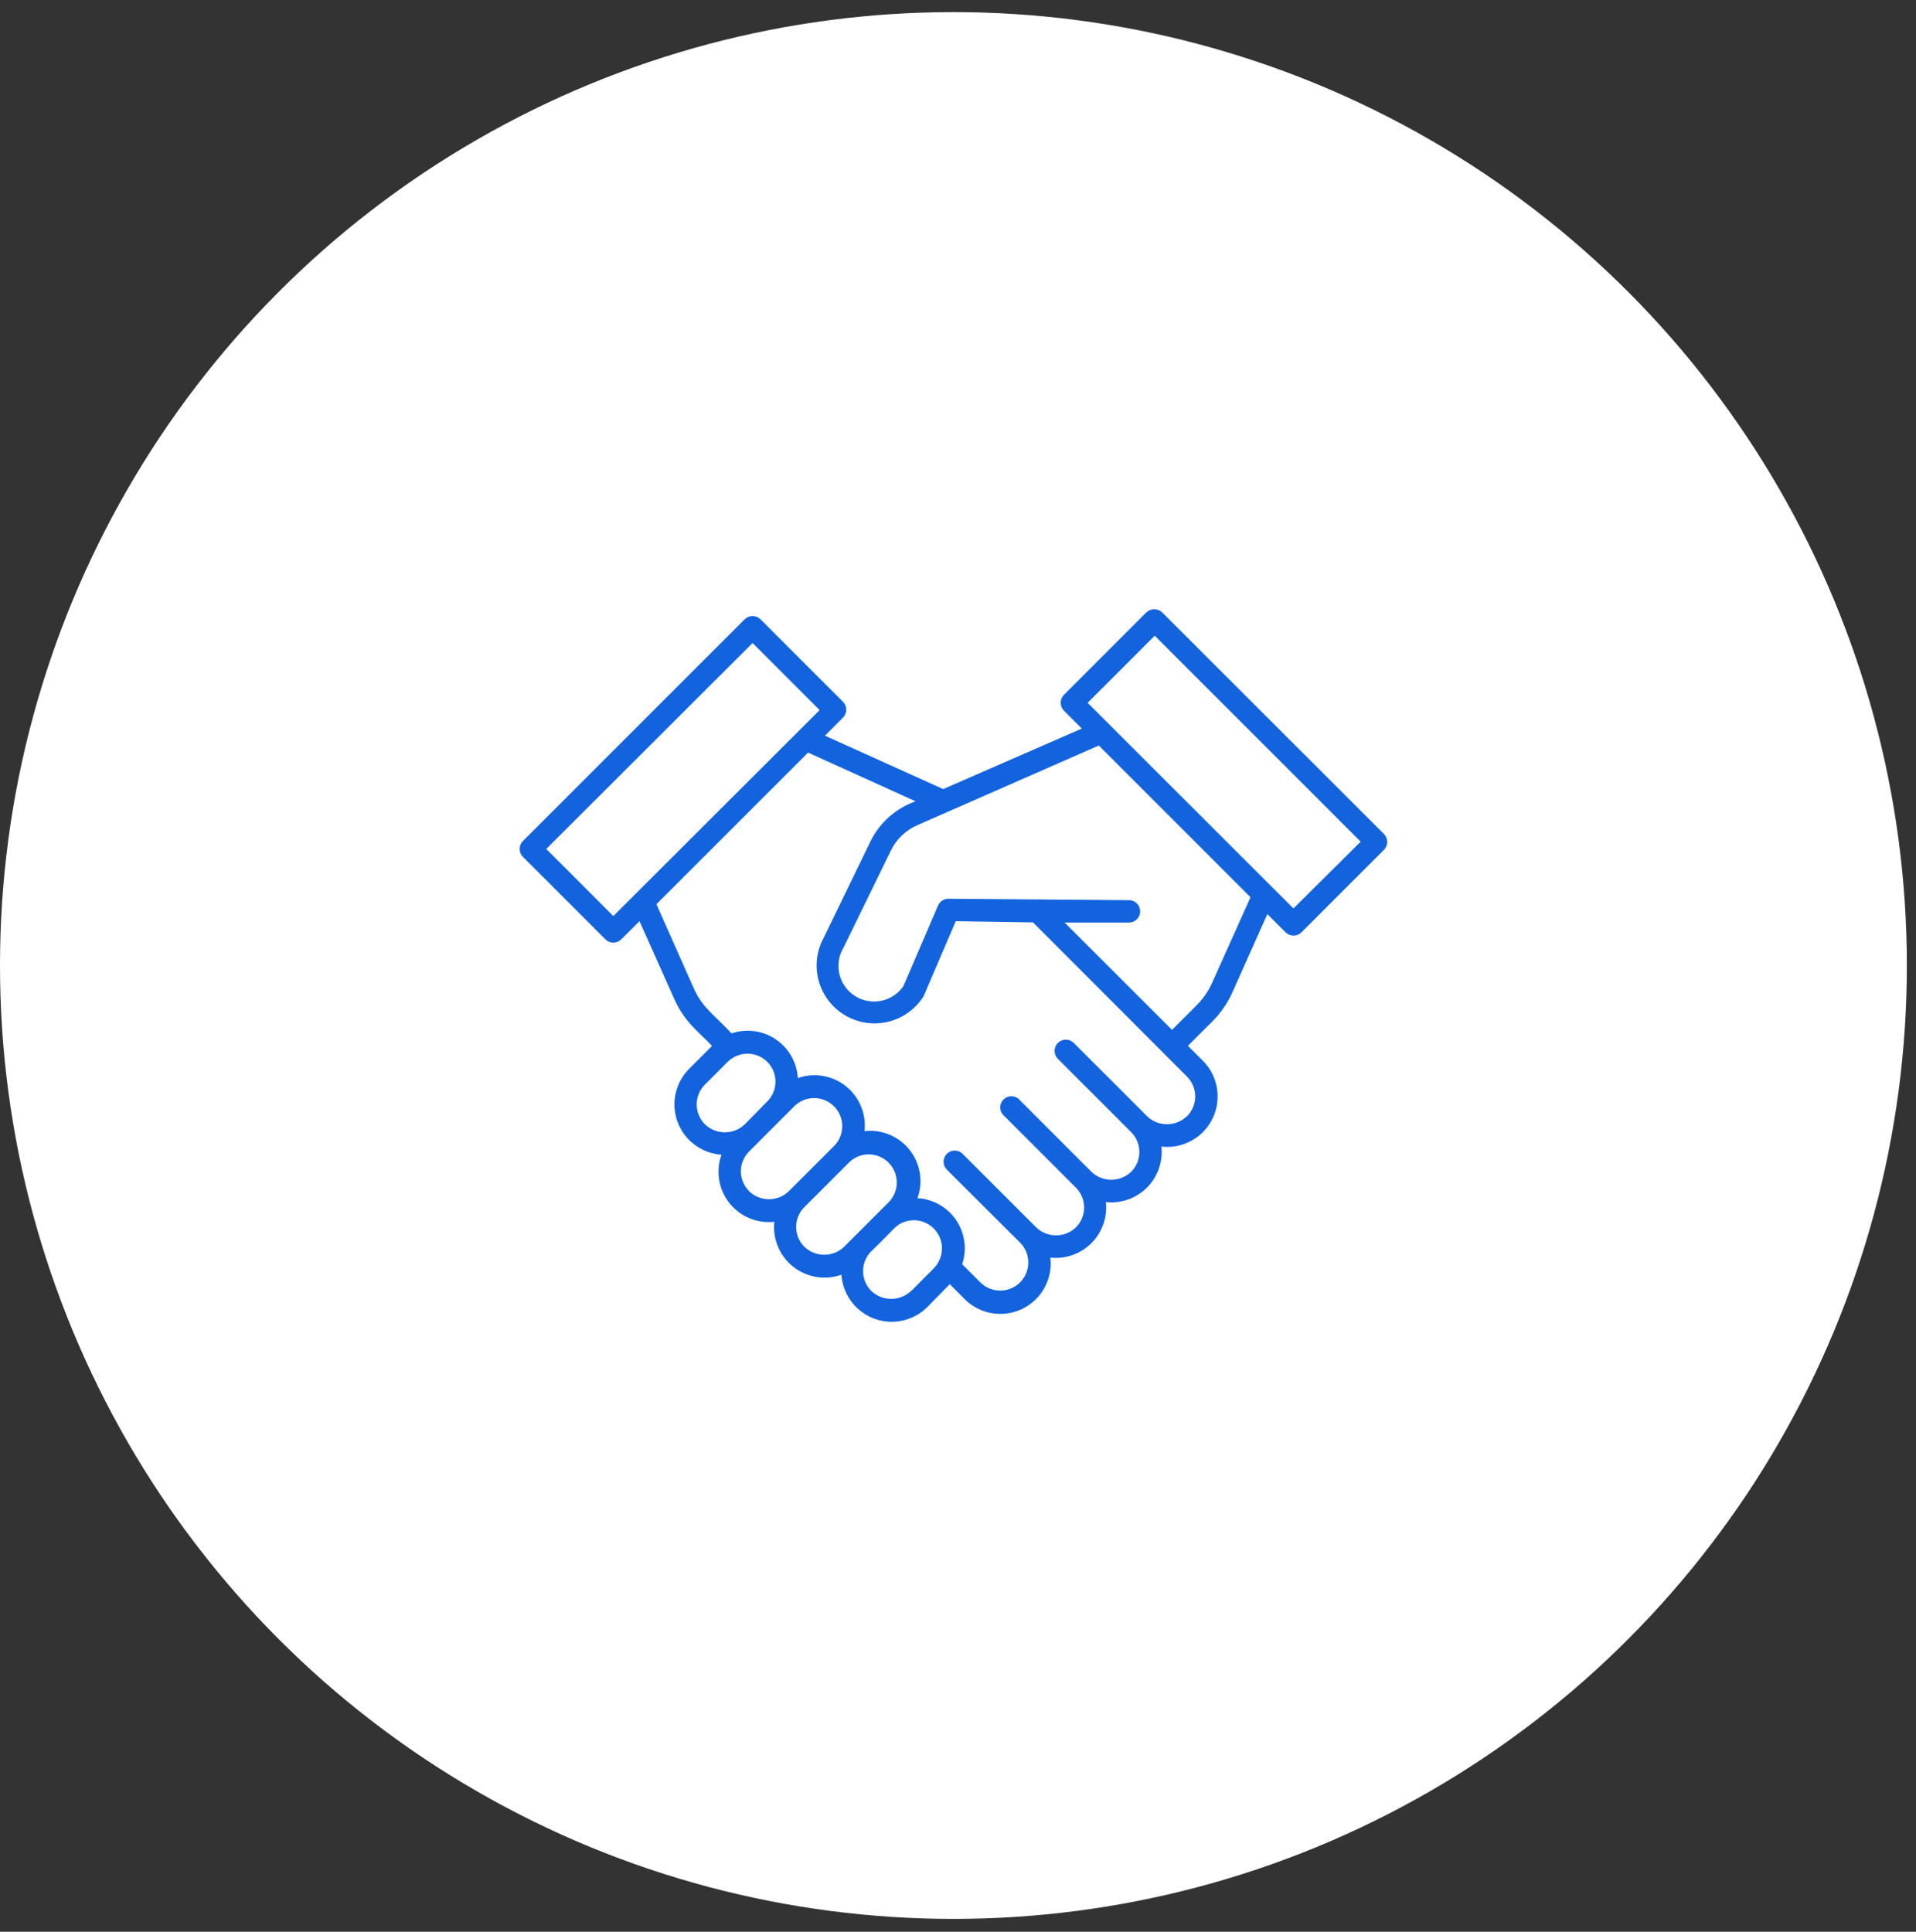 <svg width="121" height="122" viewBox="0 0 121 122" fill="none" xmlns="http://www.w3.org/2000/svg">
<rect x="0" y="0" width="121" height="122" fill="#333333" stroke="none"/>
<circle cx="60.212" cy="60.977" r="60.212" fill="white"/>
<path d="M87.404 52.675L73.394 38.675C73.113 38.412 72.677 38.412 72.396 38.675L67.189 43.886C66.917 44.163 66.917 44.607 67.189 44.884L68.319 46.013L59.563 49.836L52.097 46.461L53.237 45.322C53.51 45.045 53.51 44.6 53.237 44.324L48.026 39.112C47.749 38.84 47.304 38.84 47.028 39.112L33.023 53.117C32.75 53.394 32.75 53.838 33.023 54.115L38.234 59.326C38.511 59.599 38.956 59.599 39.232 59.326L40.386 58.178L42.584 63.097C43.252 64.603 44.208 65.23 44.966 66.058L43.526 67.498H43.525C42.945 68.078 42.611 68.859 42.592 69.679C42.574 70.499 42.872 71.294 43.426 71.899C43.98 72.504 44.745 72.872 45.564 72.926C45.192 73.958 45.378 75.109 46.056 75.971C46.735 76.833 47.811 77.283 48.901 77.163C48.785 78.252 49.236 79.326 50.096 80.004C50.957 80.683 52.105 80.872 53.138 80.505C53.192 81.323 53.56 82.089 54.165 82.643C54.77 83.197 55.566 83.496 56.385 83.477C57.205 83.458 57.986 83.124 58.566 82.543L59.978 81.103L60.919 82.044H60.919C61.546 82.672 62.407 83.01 63.293 82.977C64.18 82.943 65.012 82.541 65.589 81.867C66.167 81.193 66.436 80.308 66.333 79.427C67.291 79.529 68.243 79.193 68.925 78.511C69.606 77.831 69.942 76.878 69.84 75.92C70.798 76.022 71.751 75.686 72.431 75.005C73.113 74.323 73.449 73.371 73.347 72.413C74.229 72.514 75.113 72.242 75.787 71.664C76.46 71.085 76.861 70.252 76.894 69.365C76.927 68.478 76.588 67.617 75.96 66.99L75.018 66.049L76.572 64.5H76.572C77.102 63.967 77.531 63.342 77.838 62.655L80.036 57.731L81.19 58.884V58.884C81.466 59.157 81.911 59.157 82.188 58.884L87.399 53.673C87.67 53.397 87.673 52.954 87.403 52.675L87.404 52.675ZM38.733 57.854L34.497 53.617L47.527 40.61L51.763 44.847L38.733 57.854ZM44.519 68.497C45.988 67.061 45.931 67.014 46.308 66.793C47.076 66.338 48.062 66.529 48.606 67.235C49.15 67.943 49.081 68.944 48.445 69.57L47.033 71.01V71.011C46.33 71.678 45.227 71.678 44.523 71.011C44.189 70.678 44.001 70.226 43.999 69.755C43.998 69.283 44.185 68.83 44.519 68.497L44.519 68.497ZM47.306 75.228C46.974 74.896 46.787 74.446 46.787 73.976C46.787 73.507 46.974 73.056 47.306 72.724L50.182 69.848C50.876 69.179 51.976 69.186 52.662 69.863C53.347 70.541 53.366 71.641 52.705 72.343L49.829 75.219C49.13 75.905 48.012 75.911 47.306 75.233L47.306 75.228ZM50.799 78.74C50.465 78.409 50.278 77.958 50.278 77.488C50.278 77.018 50.465 76.567 50.799 76.236L53.675 73.36C54.379 72.728 55.455 72.76 56.121 73.432C56.786 74.104 56.808 75.18 56.17 75.878L53.294 78.754V78.755C52.591 79.414 51.494 79.408 50.799 78.74L50.799 78.74ZM57.535 81.532C57.196 81.852 56.747 82.031 56.281 82.031C55.814 82.031 55.365 81.852 55.026 81.532C54.692 81.2 54.505 80.748 54.505 80.277C54.505 79.806 54.692 79.355 55.026 79.022C56.438 77.662 56.49 77.478 56.881 77.271H56.88C57.569 76.907 58.414 77.033 58.965 77.584C59.517 78.134 59.645 78.979 59.281 79.668C59.102 80.044 58.928 80.115 57.549 81.532L57.535 81.532ZM74.952 70.498V70.497C74.251 71.17 73.144 71.17 72.443 70.497L67.815 65.87V65.87C67.54 65.59 67.09 65.587 66.81 65.863C66.531 66.139 66.528 66.588 66.803 66.868L71.436 71.5C71.767 71.832 71.954 72.282 71.954 72.752C71.954 73.222 71.767 73.673 71.436 74.005C70.734 74.677 69.627 74.677 68.926 74.005L64.299 69.377H64.299C64.015 69.161 63.615 69.191 63.366 69.446C63.118 69.701 63.097 70.101 63.32 70.38L67.948 75.008L67.947 75.007C68.64 75.7 68.64 76.823 67.947 77.516C67.245 78.186 66.14 78.186 65.438 77.516L60.81 72.889C60.68 72.749 60.498 72.668 60.306 72.664C60.115 72.661 59.93 72.735 59.795 72.871C59.659 73.006 59.585 73.191 59.588 73.383C59.591 73.574 59.672 73.756 59.812 73.887L64.45 78.51C65.114 79.207 65.101 80.307 64.419 80.989C63.738 81.669 62.638 81.683 61.94 81.018L60.763 79.841L60.764 79.842C61.078 78.905 60.937 77.875 60.383 77.058C59.829 76.24 58.925 75.727 57.939 75.671C58.312 74.638 58.125 73.486 57.445 72.624C56.765 71.762 55.688 71.312 54.597 71.434C54.717 70.348 54.271 69.276 53.415 68.597C52.559 67.917 51.415 67.725 50.384 68.087C50.327 67.098 49.812 66.192 48.991 65.638C48.17 65.084 47.137 64.945 46.199 65.263C45.135 64.119 44.405 63.69 43.845 62.486L41.454 57.105L51.033 47.53L57.822 50.609C56.594 51.038 55.582 51.928 54.997 53.089L52.026 59.209C51.411 60.325 51.421 61.681 52.052 62.788C52.684 63.895 53.846 64.593 55.12 64.631C56.394 64.669 57.595 64.042 58.292 62.975C58.311 62.947 58.327 62.917 58.34 62.886L60.359 58.178L65.236 58.254L74.961 67.993C75.294 68.325 75.48 68.776 75.48 69.245C75.48 69.715 75.294 70.165 74.961 70.497L74.952 70.498ZM76.543 62.081V62.081C76.306 62.607 75.974 63.086 75.564 63.493L74.015 65.042L67.232 58.263H71.299C71.689 58.263 72.005 57.947 72.005 57.557C72.005 57.167 71.689 56.851 71.299 56.851L59.898 56.761C59.612 56.761 59.354 56.929 59.239 57.19L57.054 62.279C56.612 62.921 55.868 63.289 55.089 63.25C54.31 63.211 53.607 62.772 53.23 62.089C52.853 61.405 52.858 60.576 53.241 59.896C53.254 59.879 53.265 59.86 53.274 59.84L56.259 53.721C56.605 53.006 57.194 52.438 57.921 52.12L69.392 47.083L78.972 56.667L76.543 62.081ZM81.683 57.373L68.686 44.386L72.923 40.149L85.93 53.156L81.683 57.373Z" fill="#1363DF"/>
</svg>
